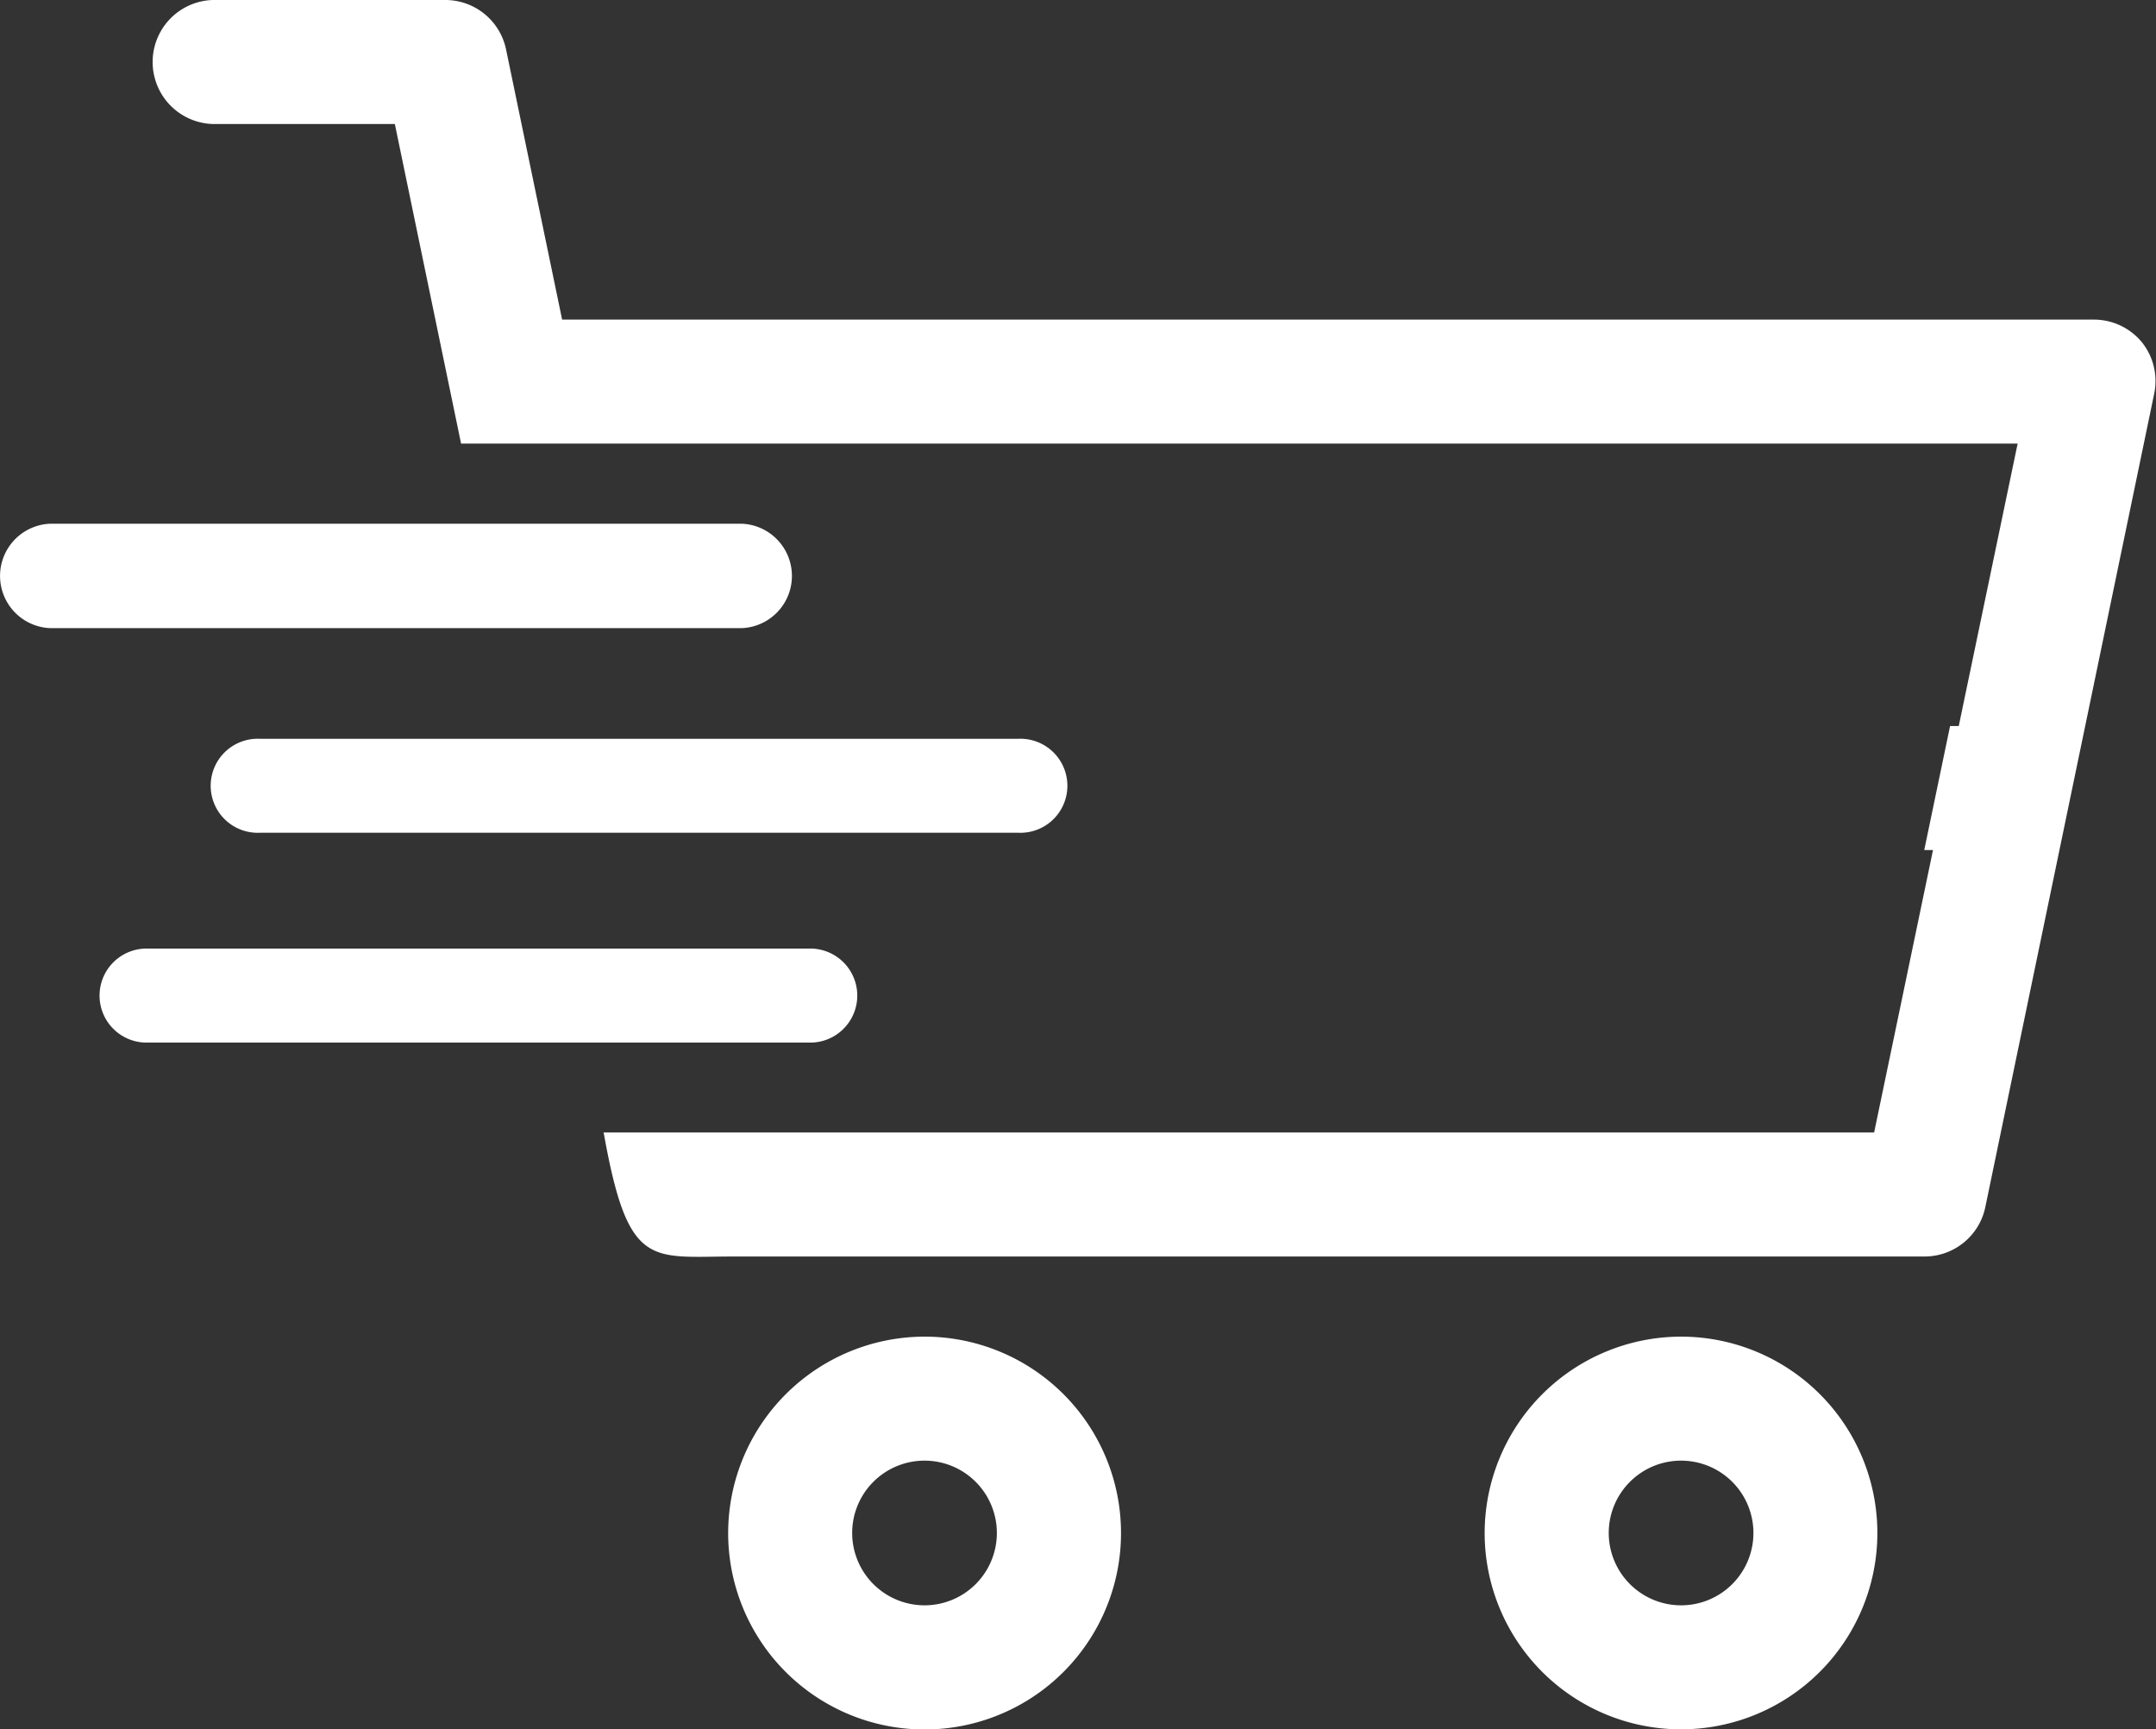 <svg id="marketplace" xmlns="http://www.w3.org/2000/svg" width="29.295" height="23.5" viewBox="0 0 29.295 23.5">
  <rect x="0" y="0" width="29.295" height="23.5" fill="#333333" stroke="none"/>
  <path id="Path_1794" data-name="Path 1794" d="M2026.047,2785.012a2.669,2.669,0,1,0,2.669-2.668A2.672,2.672,0,0,0,2026.047,2785.012Zm1.685,0a.983.983,0,1,1,.983.983A.984.984,0,0,1,2027.732,2785.012Z" transform="translate(-2016.153 -2764.181)" fill="#fff"/>
  <path id="Path_1795" data-name="Path 1795" d="M2869.521,2785.012a2.668,2.668,0,1,0,2.668-2.668A2.672,2.672,0,0,0,2869.521,2785.012Zm1.686,0a.983.983,0,1,1,.983.983A.984.984,0,0,1,2871.207,2785.012Z" transform="translate(-2849.348 -2764.181)" fill="#fff"/>
  <path id="Path_1796" data-name="Path 1796" d="M1409.055,1296.624a.843.843,0,0,0-.654-.311h-20.814l-.762-3.672a.843.843,0,0,0-.825-.671h-3.163a.843.843,0,0,0,0,1.685h2.477l.9,4.343h21.15l-.8,3.838h-.118l-.351,1.685h.119l-.8,3.838h-17.264l.006.027c.329,1.831.633,1.658,1.752,1.658h16.192a.843.843,0,0,0,.825-.672l2.293-11.046A.843.843,0,0,0,1409.055,1296.624Z" transform="translate(-1379.949 -1291.97)" fill="#fff"/>
  <path id="Path_1798" data-name="Path 1798" d="M1334.156,2350.987h-8.967a.639.639,0,1,1,0-1.277h8.967a.639.639,0,1,1,0,1.277Z" transform="translate(-1323.172 -2336.82)" fill="#fff"/>
  <path id="Path_1799" data-name="Path 1799" d="M1224.236,1877.386h-9.415a.71.71,0,0,1,0-1.418h9.415a.71.71,0,0,1,0,1.418Z" transform="translate(-1214.148 -1868.851)" fill="#fff"/>
  <path id="Path_1797" data-name="Path 1797" d="M1459.447,2117.026h-10.312a.639.639,0,1,1,0-1.277h10.312a.639.639,0,1,1,0,1.277Z" transform="translate(-1445.608 -2105.71)" fill="#fff"/>
</svg>
